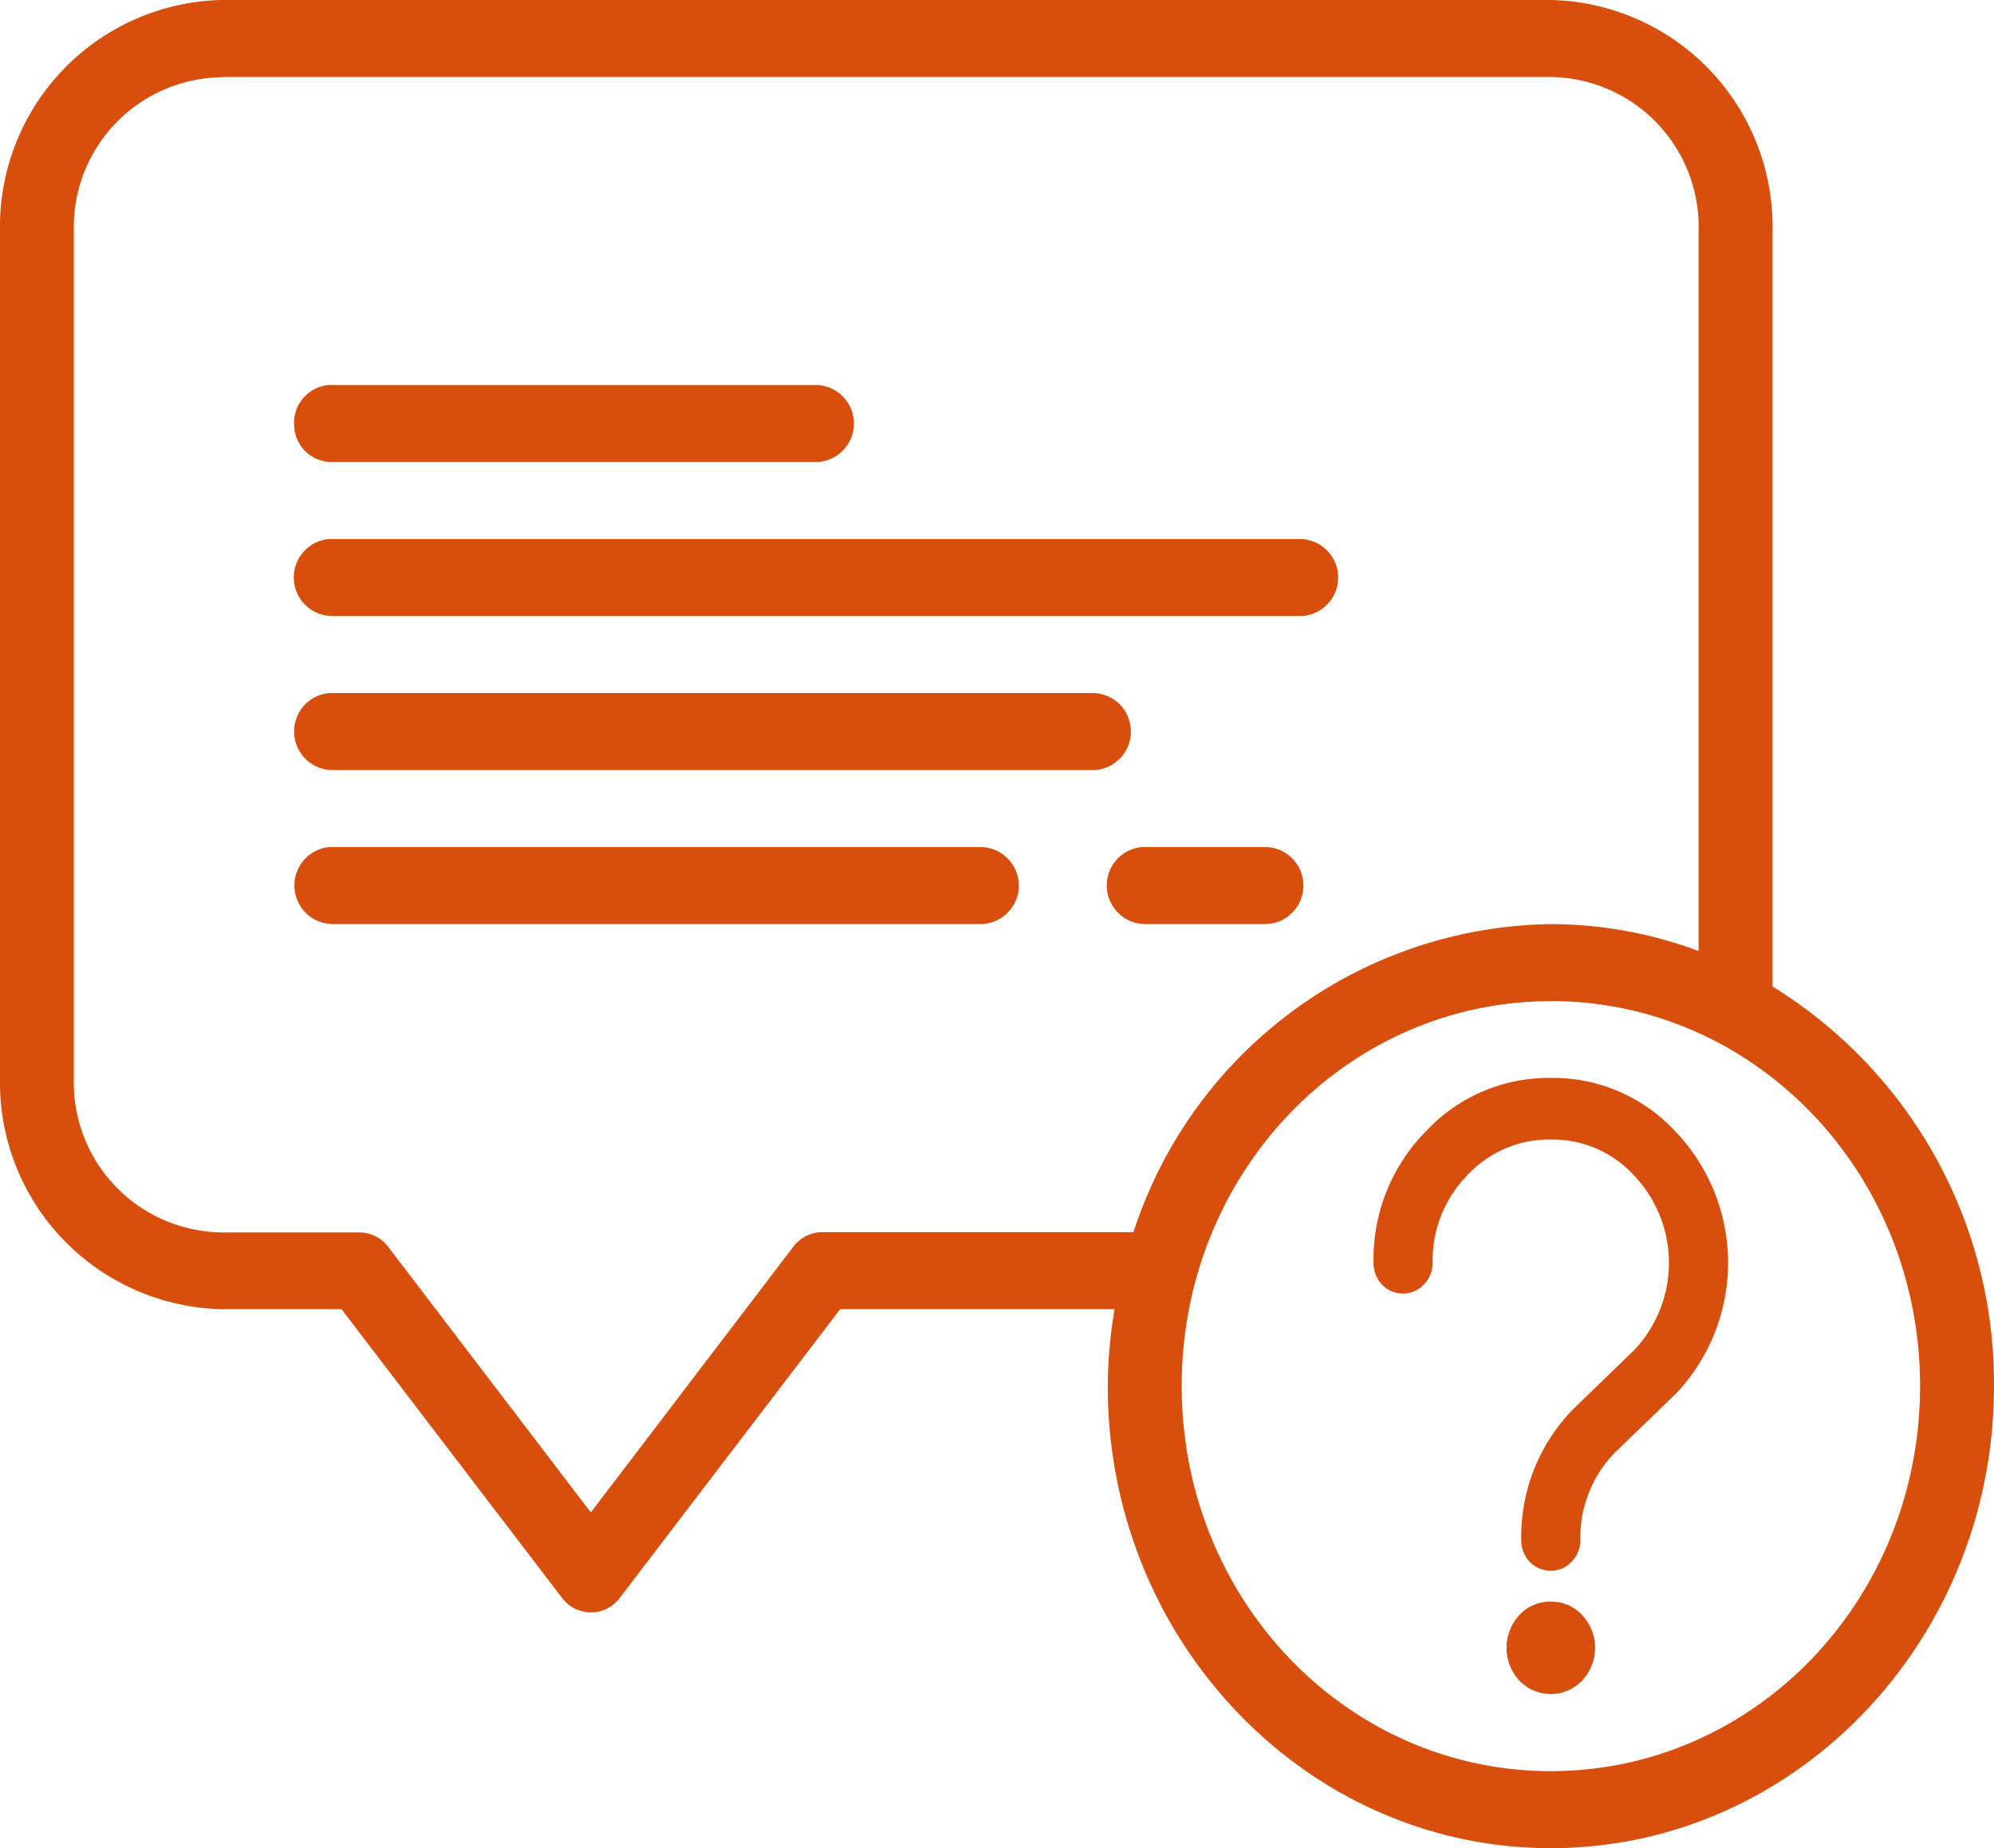<svg xmlns="http://www.w3.org/2000/svg" width="73.571" height="68.193" viewBox="0 0 73.571 68.193">
    <path id="path12104" d="M10.175,1024.36A8.367,8.367,0,0,0,2,1032.884v31.255a8.367,8.367,0,0,0,8.175,8.524H14.6l8.138,10.655a1.328,1.328,0,0,0,2.129,0L33,1072.663H43.123a17.741,17.741,0,0,0-.251,2.841c0,9.4,7.336,17.049,16.349,17.048s16.349-7.65,16.349-17.048A17.193,17.193,0,0,0,67.4,1060.76v-27.876a8.367,8.367,0,0,0-8.175-8.524H10.174Zm0,2.841H59.222a5.528,5.528,0,0,1,5.45,5.683v26.566a15.624,15.624,0,0,0-5.45-.993,16.425,16.425,0,0,0-15.4,11.365H32.341a1.342,1.342,0,0,0-1.065.532l-7.477,9.81-7.477-9.8a1.34,1.34,0,0,0-1.065-.532H10.175a5.528,5.528,0,0,1-5.45-5.683v-31.255a5.528,5.528,0,0,1,5.45-5.683Zm3.97,11.365a1.4,1.4,0,0,0-1.293,1.493,1.387,1.387,0,0,0,1.432,1.348H32.15a1.422,1.422,0,0,0,0-2.841H14.284c-.046,0-.093,0-.139,0Zm0,5.683a1.423,1.423,0,0,0,.139,2.841H50.016a1.422,1.422,0,0,0,0-2.841H14.284a1.1,1.1,0,0,0-.139,0Zm0,5.682a1.424,1.424,0,0,0,.139,2.842H42.357a1.422,1.422,0,0,0,0-2.842H14.284a1.389,1.389,0,0,0-.139,0Zm0,5.683a1.424,1.424,0,0,0,.139,2.841H38.233a1.422,1.422,0,0,0,0-2.841H14.284c-.046,0-.093,0-.139,0Zm29.974,0a1.424,1.424,0,0,0,.139,2.841h4.476a1.422,1.422,0,0,0,0-2.841H44.257c-.046,0-.093,0-.139,0Zm15.1,5.682c7.541,0,13.624,6.344,13.624,14.207s-6.084,14.207-13.624,14.207S45.6,1083.368,45.6,1075.5,51.681,1061.3,59.222,1061.3Zm0,2.836a6.194,6.194,0,0,0-4.636,2,6.705,6.705,0,0,0-1.905,4.817,1.164,1.164,0,0,0,.314.81,1.059,1.059,0,0,0,.777.327,1.019,1.019,0,0,0,.761-.327,1.135,1.135,0,0,0,.33-.81,4.473,4.473,0,0,1,1.267-3.213,4.125,4.125,0,0,1,3.092-1.332,4.077,4.077,0,0,1,3.076,1.332,4.68,4.68,0,0,1,0,6.438l-2.246,2.175a6.722,6.722,0,0,0-1.921,4.828,1.162,1.162,0,0,0,.314.81,1.059,1.059,0,0,0,.777.328,1.017,1.017,0,0,0,.761-.328,1.133,1.133,0,0,0,.33-.81,4.485,4.485,0,0,1,1.277-3.224l2.251-2.175a7.014,7.014,0,0,0,0-9.646,6.146,6.146,0,0,0-4.619-2Zm0,19.324a1.542,1.542,0,0,0-1.16.494,1.781,1.781,0,0,0,0,2.419,1.6,1.6,0,0,0,2.315,0,1.766,1.766,0,0,0,0-2.419A1.534,1.534,0,0,0,59.222,1083.457Z" transform="translate(-2 -1024.36)" fill="#d84e0c"/>
  </svg>
  